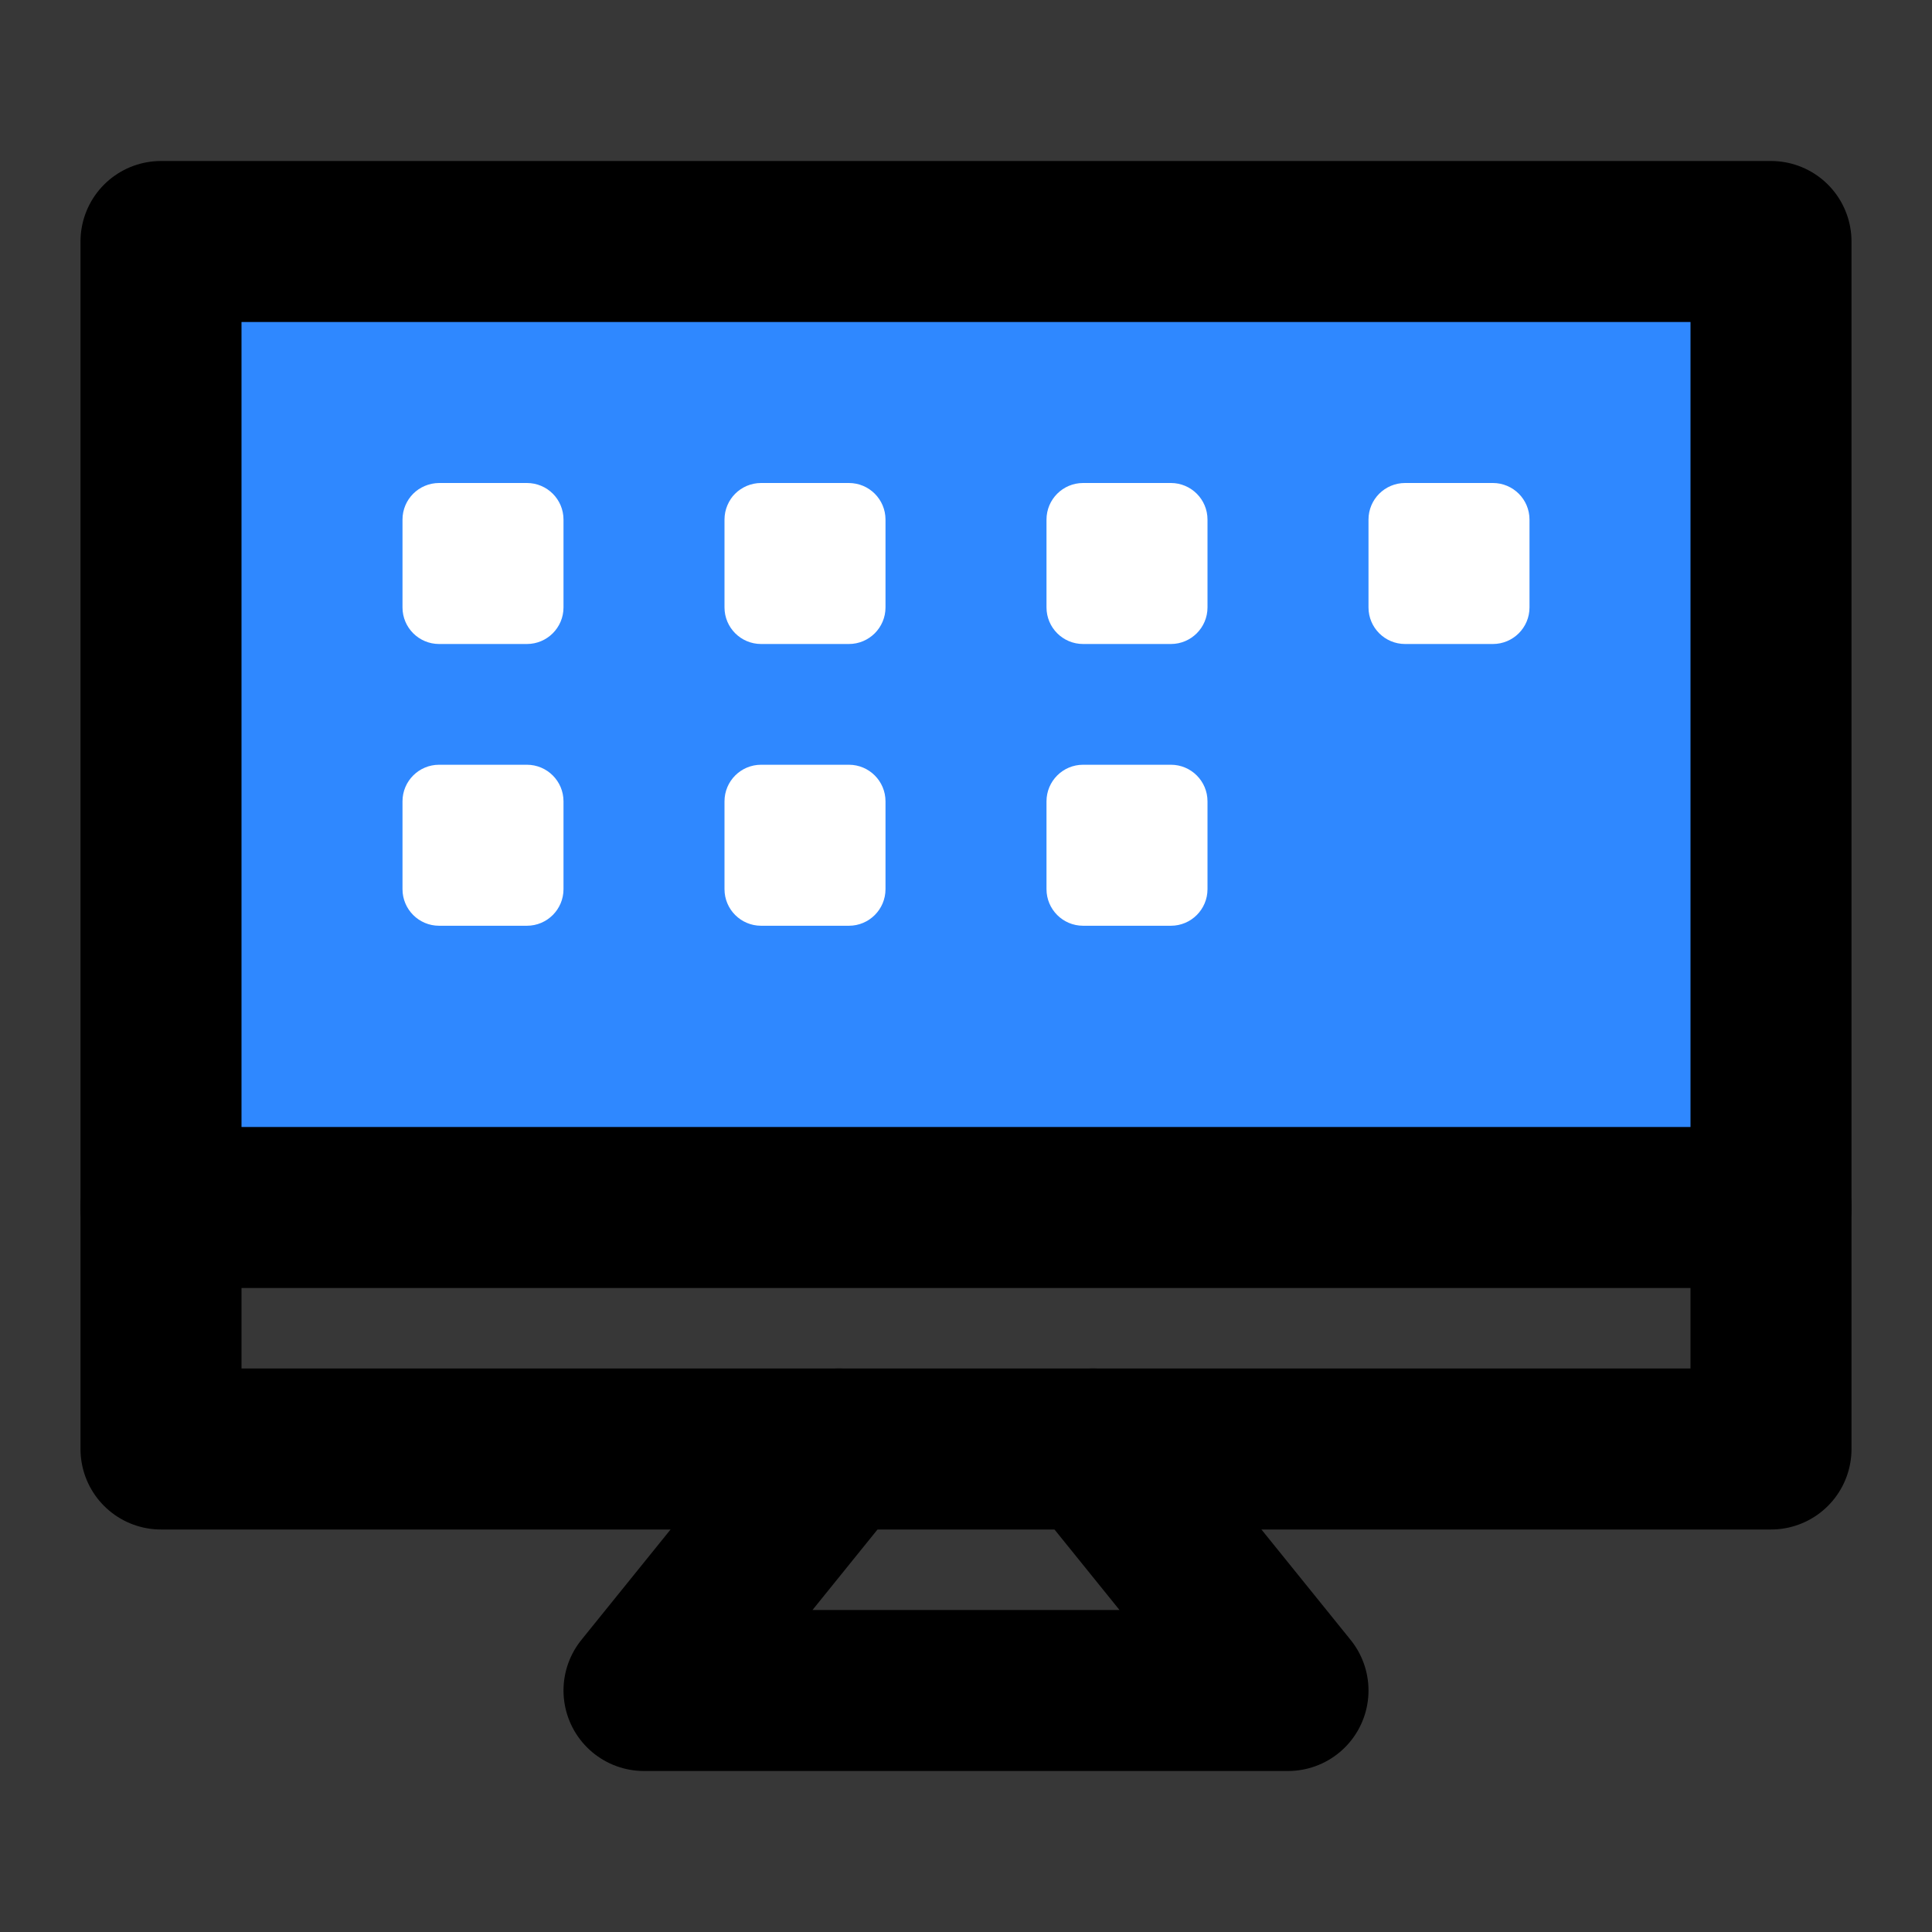 <svg width="48" height="48" viewBox="0 0 48 48" fill="none" xmlns="http://www.w3.org/2000/svg">
<rect x="0" y="0" width="48" height="48" fill="#333333" stroke="none"/>
<rect width="48" height="48" fill="white" fill-opacity="0.01"/>
<path d="M48 0H0V48H48V0Z" fill="white" fill-opacity="0.01"/>
<path d="M4 6H44V30H4V6Z" fill="#2F88FF" stroke="black" stroke-width="4" stroke-linejoin="round"/>
<path d="M44 30V36H4V30" stroke="black" stroke-width="4" stroke-linecap="round" stroke-linejoin="round"/>
<path d="M13.091 19H10.909C10.407 19 10 19.407 10 19.909V22.091C10 22.593 10.407 23 10.909 23H13.091C13.593 23 14 22.593 14 22.091V19.909C14 19.407 13.593 19 13.091 19Z" fill="white"/>
<path d="M13.091 12H10.909C10.407 12 10 12.407 10 12.909V15.091C10 15.593 10.407 16 10.909 16H13.091C13.593 16 14 15.593 14 15.091V12.909C14 12.407 13.593 12 13.091 12Z" fill="white"/>
<path d="M21.091 19H18.909C18.407 19 18 19.407 18 19.909V22.091C18 22.593 18.407 23 18.909 23H21.091C21.593 23 22 22.593 22 22.091V19.909C22 19.407 21.593 19 21.091 19Z" fill="white"/>
<path d="M21.091 12H18.909C18.407 12 18 12.407 18 12.909V15.091C18 15.593 18.407 16 18.909 16H21.091C21.593 16 22 15.593 22 15.091V12.909C22 12.407 21.593 12 21.091 12Z" fill="white"/>
<path d="M29.091 19H26.909C26.407 19 26 19.407 26 19.909V22.091C26 22.593 26.407 23 26.909 23H29.091C29.593 23 30 22.593 30 22.091V19.909C30 19.407 29.593 19 29.091 19Z" fill="white"/>
<path d="M29.091 12H26.909C26.407 12 26 12.407 26 12.909V15.091C26 15.593 26.407 16 26.909 16H29.091C29.593 16 30 15.593 30 15.091V12.909C30 12.407 29.593 12 29.091 12Z" fill="white"/>
<path d="M37.091 12H34.909C34.407 12 34 12.407 34 12.909V15.091C34 15.593 34.407 16 34.909 16H37.091C37.593 16 38 15.593 38 15.091V12.909C38 12.407 37.593 12 37.091 12Z" fill="white"/>
<path d="M20.846 36L16 42H32L27.154 36" stroke="black" stroke-width="4" stroke-linecap="round" stroke-linejoin="round"/>
</svg>
